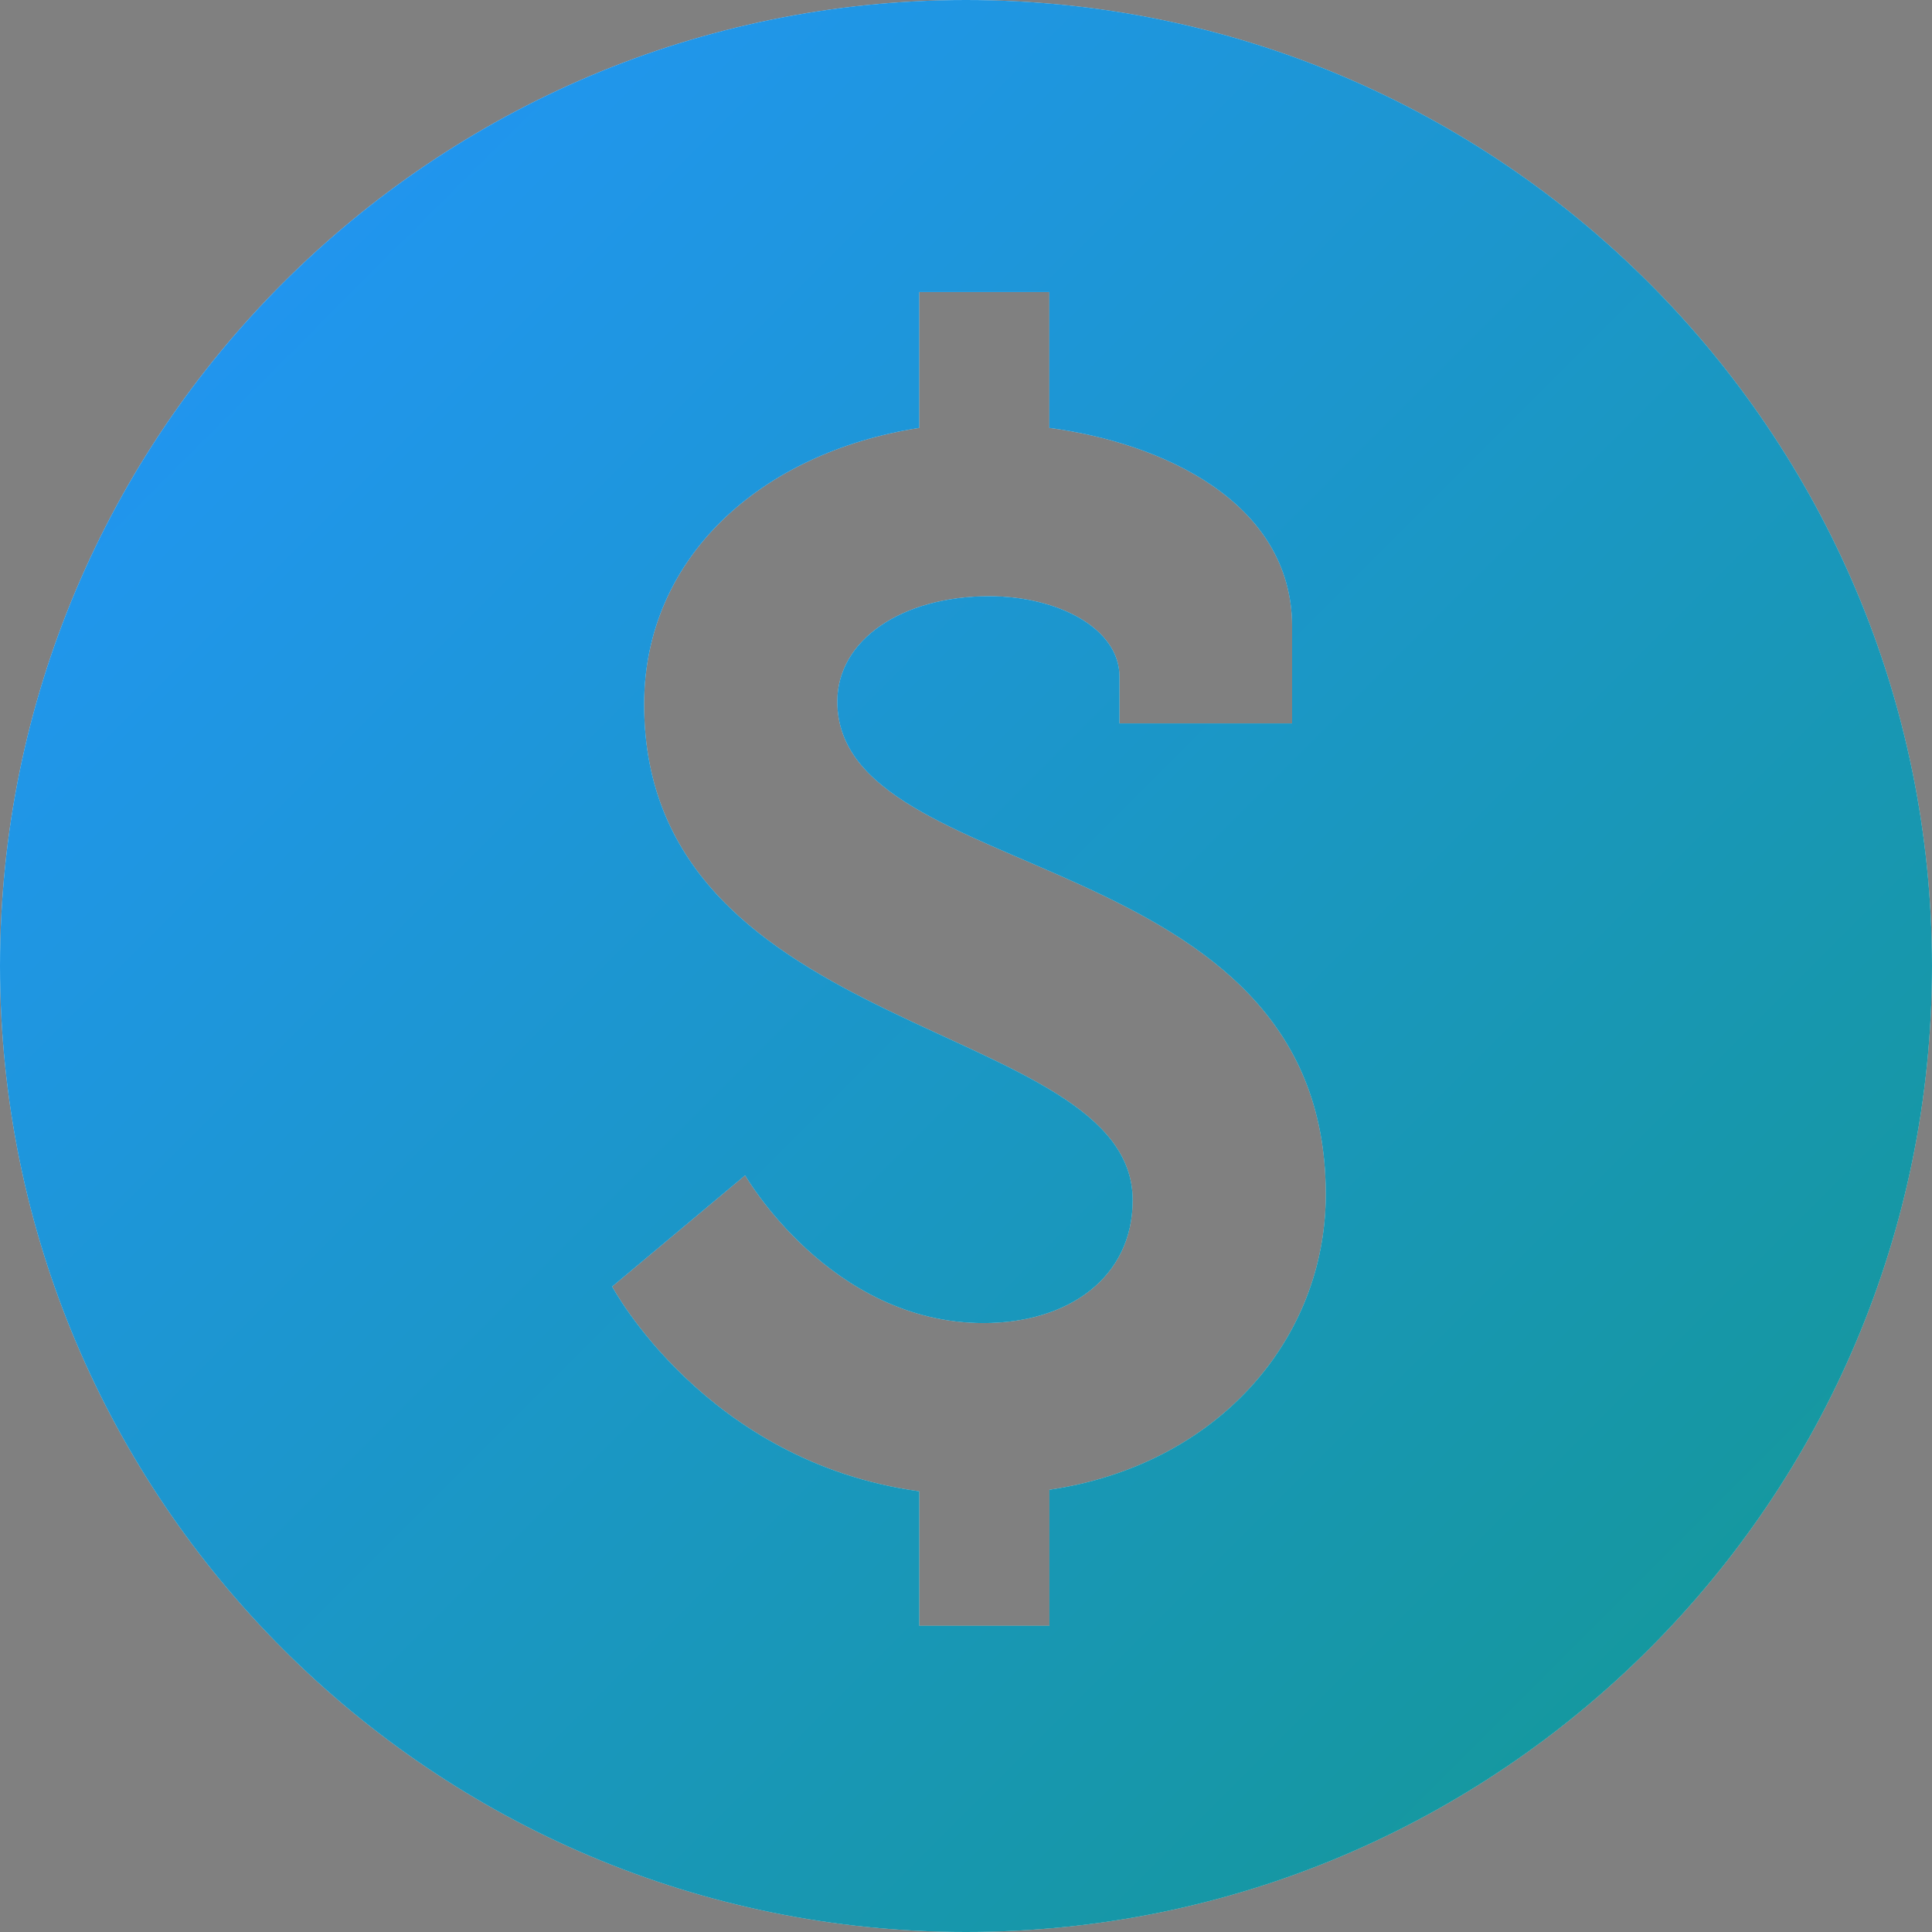 <svg width="24" height="24" viewBox="0 0 24 24" fill="none" xmlns="http://www.w3.org/2000/svg">
<rect x="0" y="0" width="24" height="24" fill="#808080" stroke="none"/>
<path d="M12 0C5.373 0 0 5.373 0 12C0 18.628 5.373 24 12 24C18.628 24 24 18.628 24 12C24 5.373 18.628 0 12 0ZM13.036 18.506V20.196H11.42V18.525C8.767 18.162 7.605 15.982 7.605 15.982L9.256 14.601C9.256 14.601 10.311 16.436 12.218 16.436C13.271 16.436 14.071 15.872 14.071 14.909C14.071 12.656 8.002 12.93 8.002 8.751C8.002 6.935 9.439 5.626 11.419 5.316V3.628H13.035V5.316C14.416 5.498 16.051 6.225 16.051 7.788V8.986H13.907V8.405C13.907 7.806 13.143 7.406 12.289 7.406C11.199 7.406 10.401 7.951 10.401 8.714C10.401 11.021 16.469 10.458 16.469 14.836C16.469 16.636 15.125 18.197 13.036 18.506Z" fill="#333333"/>
<path d="M12 0C5.373 0 0 5.373 0 12C0 18.628 5.373 24 12 24C18.628 24 24 18.628 24 12C24 5.373 18.628 0 12 0ZM13.036 18.506V20.196H11.42V18.525C8.767 18.162 7.605 15.982 7.605 15.982L9.256 14.601C9.256 14.601 10.311 16.436 12.218 16.436C13.271 16.436 14.071 15.872 14.071 14.909C14.071 12.656 8.002 12.93 8.002 8.751C8.002 6.935 9.439 5.626 11.419 5.316V3.628H13.035V5.316C14.416 5.498 16.051 6.225 16.051 7.788V8.986H13.907V8.405C13.907 7.806 13.143 7.406 12.289 7.406C11.199 7.406 10.401 7.951 10.401 8.714C10.401 11.021 16.469 10.458 16.469 14.836C16.469 16.636 15.125 18.197 13.036 18.506Z" fill="white"/>
<path d="M12 0C5.373 0 0 5.373 0 12C0 18.628 5.373 24 12 24C18.628 24 24 18.628 24 12C24 5.373 18.628 0 12 0ZM13.036 18.506V20.196H11.42V18.525C8.767 18.162 7.605 15.982 7.605 15.982L9.256 14.601C9.256 14.601 10.311 16.436 12.218 16.436C13.271 16.436 14.071 15.872 14.071 14.909C14.071 12.656 8.002 12.93 8.002 8.751C8.002 6.935 9.439 5.626 11.419 5.316V3.628H13.035V5.316C14.416 5.498 16.051 6.225 16.051 7.788V8.986H13.907V8.405C13.907 7.806 13.143 7.406 12.289 7.406C11.199 7.406 10.401 7.951 10.401 8.714C10.401 11.021 16.469 10.458 16.469 14.836C16.469 16.636 15.125 18.197 13.036 18.506Z" fill="url(#paint0_linear_129_15096)"/>
<defs>
<linearGradient id="paint0_linear_129_15096" x1="0" y1="0" x2="24" y2="24" gradientUnits="userSpaceOnUse">
<stop stop-color="#2395FE"/>
<stop offset="1" stop-color="#139890"/>
</linearGradient>
</defs>
</svg>
